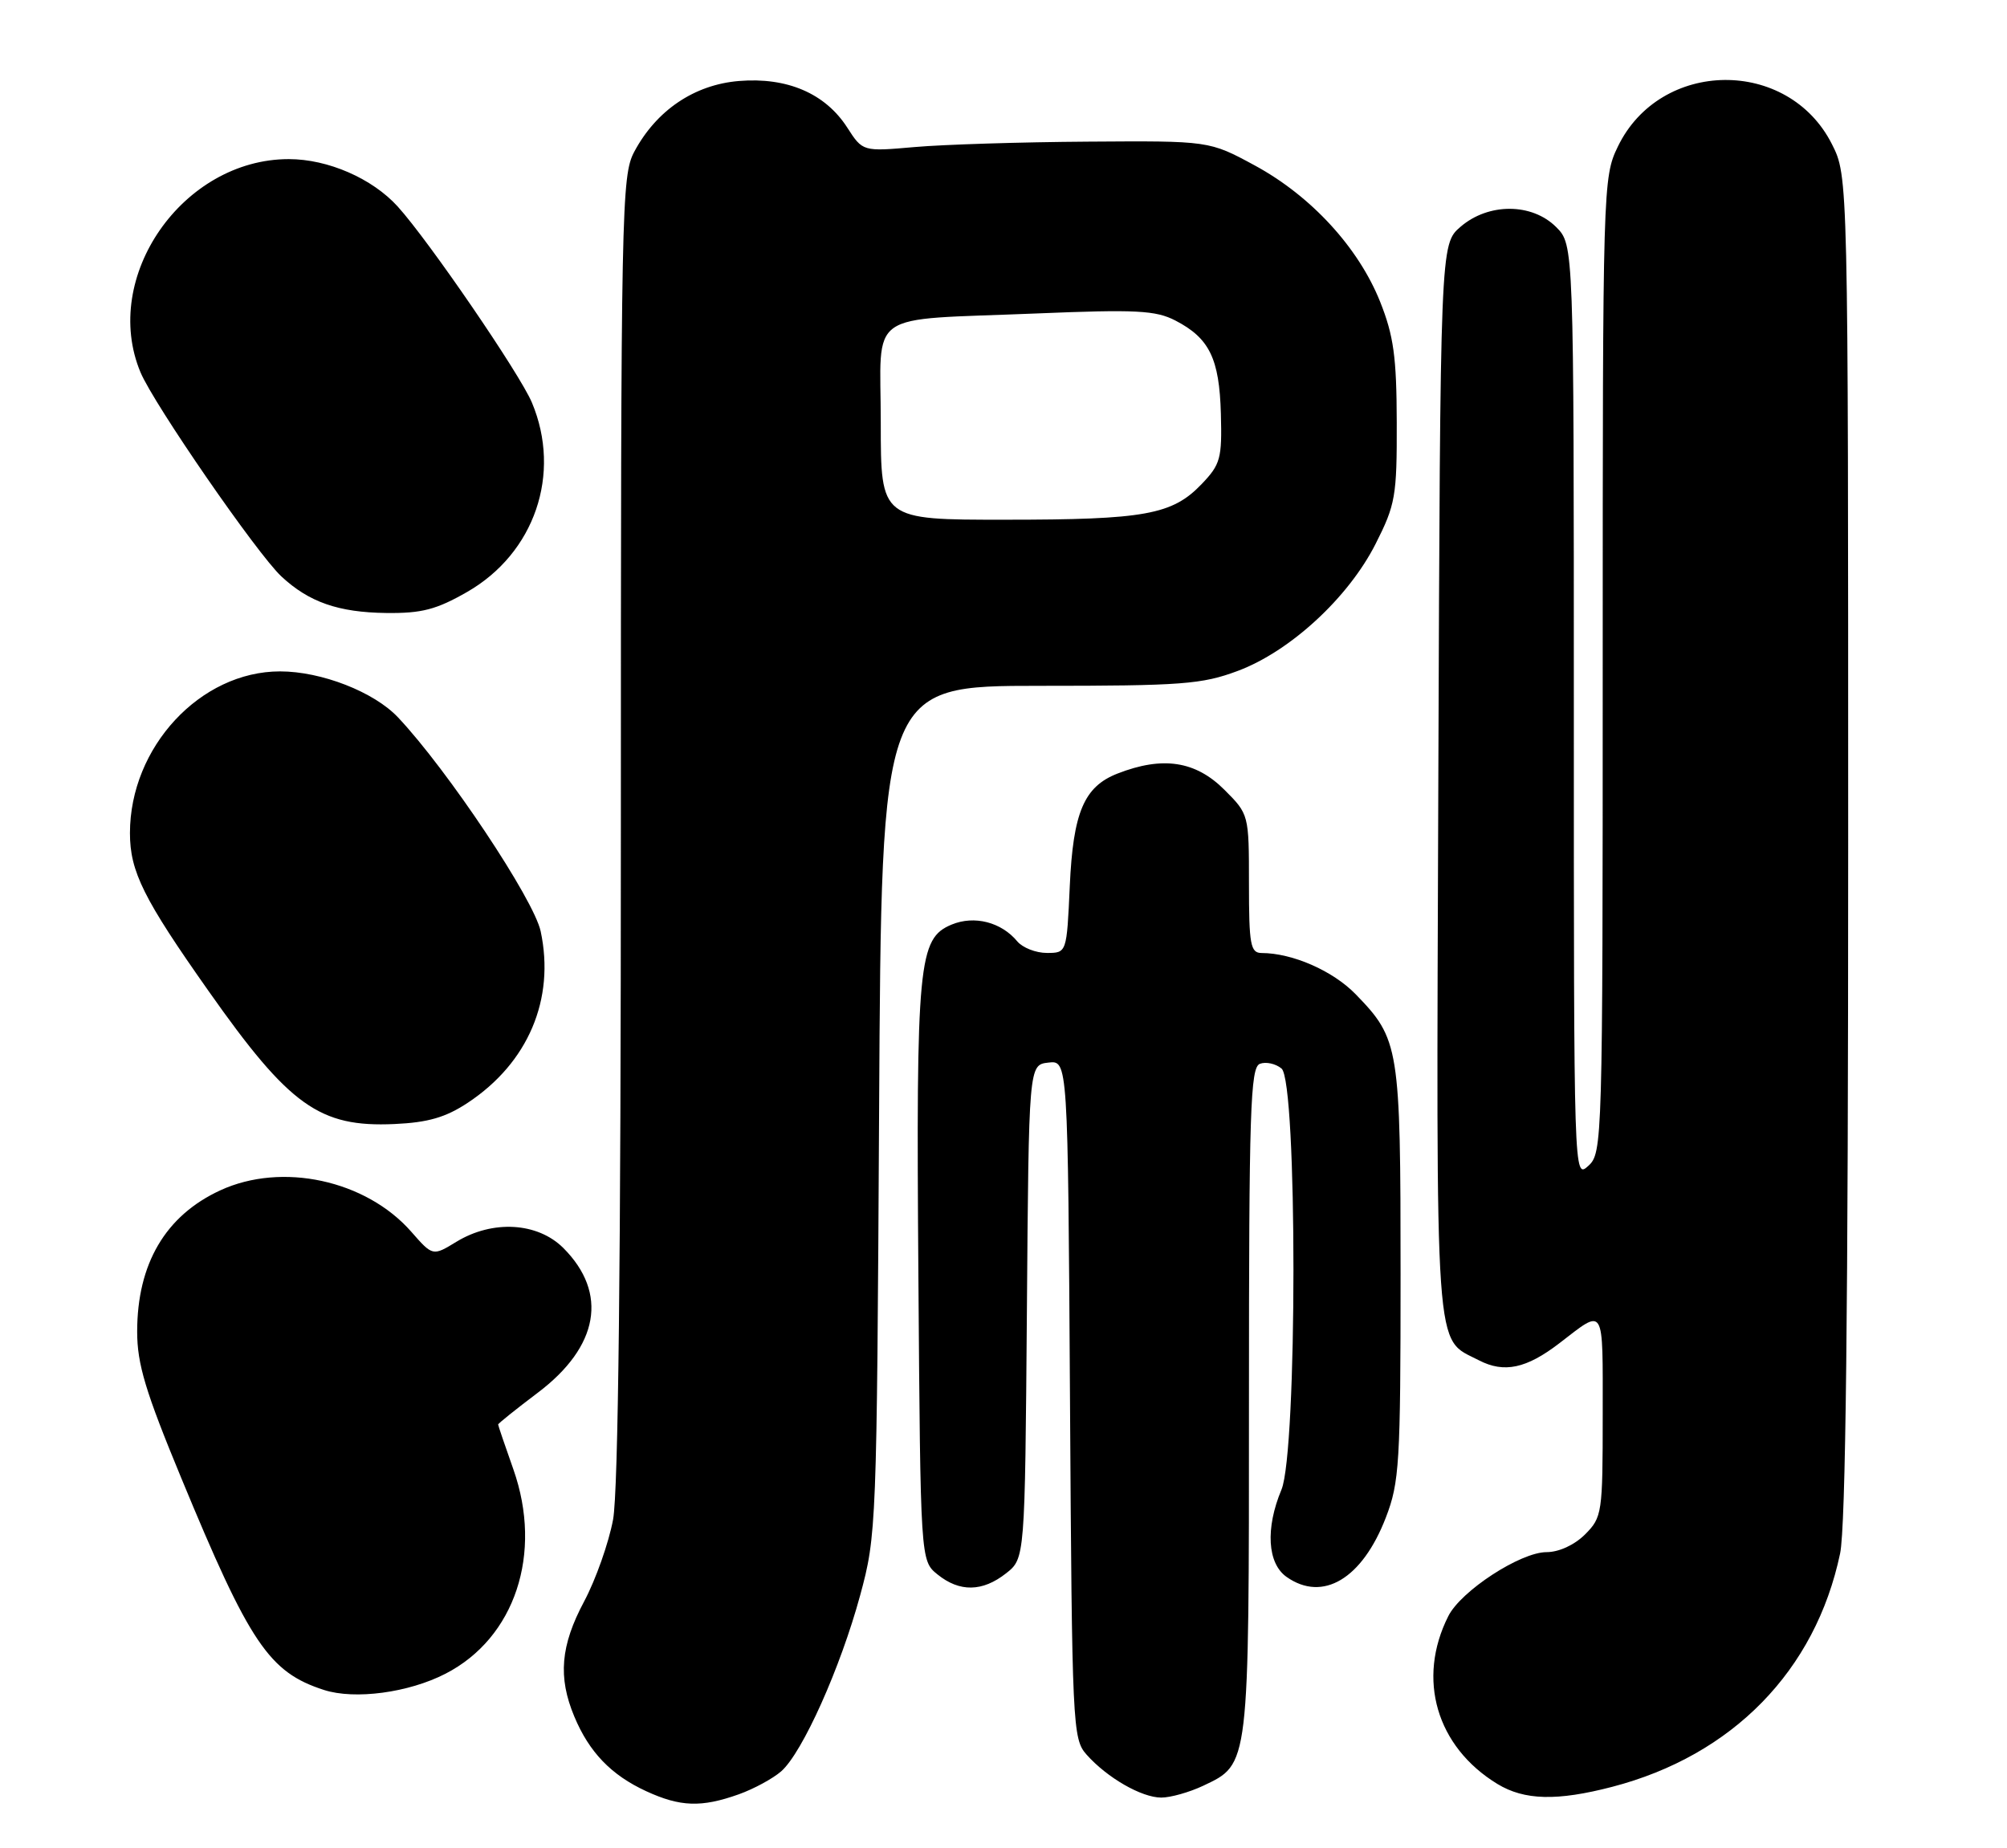 <?xml version="1.0" encoding="UTF-8" standalone="no"?>
<!DOCTYPE svg PUBLIC "-//W3C//DTD SVG 1.1//EN" "http://www.w3.org/Graphics/SVG/1.1/DTD/svg11.dtd" >
<svg xmlns="http://www.w3.org/2000/svg" xmlns:xlink="http://www.w3.org/1999/xlink" version="1.1" viewBox="0 0 278 256">
 <g >
 <path fill="currentColor"
d=" M 102.32 248.55 C 104.42 247.80 107.07 246.36 108.22 245.35 C 111.16 242.75 116.41 231.04 119.14 221.00 C 121.41 212.65 121.45 211.50 121.77 153.75 C 122.09 95.00 122.09 95.00 144.01 95.00 C 163.73 95.00 166.48 94.79 171.46 92.93 C 178.72 90.21 186.76 82.80 190.54 75.34 C 193.29 69.91 193.50 68.74 193.47 58.50 C 193.45 49.44 193.04 46.50 191.17 41.80 C 188.17 34.29 181.61 27.15 173.81 22.92 C 167.50 19.50 167.50 19.50 150.68 19.62 C 141.43 19.68 130.63 20.02 126.68 20.37 C 119.50 21.00 119.50 21.00 117.35 17.66 C 114.30 12.93 109.02 10.67 102.35 11.22 C 96.18 11.73 90.93 15.27 87.86 21.01 C 86.09 24.31 86.00 28.72 86.00 114.55 C 86.00 174.93 85.64 206.56 84.92 210.49 C 84.32 213.71 82.52 218.81 80.92 221.81 C 77.64 227.95 77.27 232.32 79.55 237.77 C 81.61 242.71 84.66 245.88 89.50 248.11 C 94.23 250.29 97.15 250.39 102.32 248.55 Z  M 166.64 247.37 C 173.08 244.31 173.00 245.00 173.00 194.02 C 173.00 153.81 173.19 147.86 174.51 147.36 C 175.34 147.04 176.69 147.33 177.51 148.01 C 179.72 149.84 179.71 201.06 177.50 206.35 C 175.26 211.71 175.55 216.57 178.22 218.44 C 183.24 221.96 188.69 218.69 191.96 210.21 C 193.84 205.33 194.00 202.72 194.00 176.43 C 194.00 144.99 193.83 143.95 187.78 137.72 C 184.62 134.47 179.03 132.02 174.75 132.01 C 173.21 132.00 173.00 130.87 173.00 122.40 C 173.00 112.82 172.99 112.79 169.60 109.40 C 165.60 105.40 161.05 104.71 154.80 107.15 C 150.15 108.96 148.64 112.53 148.18 122.75 C 147.76 132.00 147.76 132.00 145.00 132.00 C 143.49 132.00 141.65 131.28 140.91 130.40 C 138.70 127.73 134.96 126.77 131.82 128.07 C 127.20 129.99 126.89 133.26 127.21 176.61 C 127.50 216.18 127.50 216.18 129.86 218.09 C 132.92 220.56 136.08 220.51 139.35 217.94 C 141.97 215.88 141.97 215.88 142.24 181.69 C 142.50 147.50 142.50 147.50 145.21 147.19 C 147.92 146.87 147.92 146.87 148.21 193.83 C 148.49 239.16 148.57 240.87 150.50 243.04 C 153.36 246.26 158.12 248.99 160.85 249.00 C 162.14 249.00 164.75 248.26 166.64 247.37 Z  M 223.31 247.51 C 239.98 243.17 251.47 231.41 254.88 215.20 C 255.66 211.52 256.00 181.58 256.00 117.16 C 256.00 24.42 256.00 24.42 253.75 19.97 C 247.69 7.96 229.97 8.16 224.10 20.30 C 222.03 24.57 222.00 25.64 222.00 92.16 C 222.00 158.42 221.96 159.72 220.00 161.50 C 218.00 163.31 218.00 163.25 218.00 98.61 C 218.00 33.91 218.00 33.91 215.55 31.45 C 212.19 28.10 206.18 28.08 202.31 31.41 C 199.50 33.83 199.50 33.83 199.23 108.06 C 198.94 189.47 198.64 185.21 204.86 188.43 C 208.34 190.23 211.43 189.57 216.00 186.06 C 222.35 181.18 222.00 180.60 222.00 195.99 C 222.00 209.63 221.92 210.17 219.55 212.55 C 218.08 214.01 215.93 215.00 214.22 215.00 C 210.61 215.00 202.36 220.37 200.61 223.87 C 196.22 232.58 198.97 241.96 207.41 247.11 C 211.14 249.38 215.67 249.50 223.31 247.51 Z  M 61.71 231.84 C 71.34 226.89 75.22 215.19 71.11 203.53 C 69.95 200.25 69.00 197.46 69.00 197.32 C 69.00 197.18 71.47 195.20 74.49 192.92 C 82.96 186.53 84.26 179.11 78.03 172.87 C 74.46 169.31 68.24 168.95 63.22 172.01 C 59.94 174.01 59.94 174.01 56.96 170.61 C 50.68 163.46 39.05 160.94 30.50 164.89 C 22.92 168.39 19.00 175.06 19.00 184.46 C 19.00 188.95 20.15 192.76 25.11 204.74 C 34.59 227.67 37.26 231.63 44.87 234.09 C 49.15 235.47 56.61 234.47 61.71 231.84 Z  M 64.80 152.75 C 73.16 147.22 76.90 138.40 74.89 129.00 C 73.94 124.57 62.01 106.67 55.14 99.38 C 51.81 95.84 44.52 93.00 38.79 93.00 C 27.74 93.00 18.00 103.50 18.00 115.40 C 18.00 120.72 19.88 124.50 28.90 137.29 C 40.10 153.20 44.27 156.17 54.63 155.70 C 59.29 155.49 61.74 154.78 64.80 152.75 Z  M 64.70 82.00 C 74.06 76.63 77.82 65.64 73.68 55.77 C 72.01 51.79 59.43 33.41 55.10 28.62 C 51.57 24.72 45.43 22.04 40.00 22.04 C 25.31 22.04 13.95 38.37 19.46 51.57 C 21.31 55.99 35.61 76.71 38.98 79.85 C 42.80 83.41 46.88 84.83 53.50 84.91 C 58.41 84.97 60.44 84.44 64.70 82.00 Z  M 122.00 58.58 C 122.00 42.72 119.59 44.41 143.57 43.42 C 157.38 42.85 160.08 42.99 162.81 44.40 C 167.52 46.84 168.90 49.66 169.11 57.31 C 169.28 63.52 169.05 64.33 166.45 67.05 C 162.38 71.30 158.60 71.99 139.25 71.99 C 122.00 72.00 122.00 72.00 122.00 58.58 Z "/>
</g>
</svg>